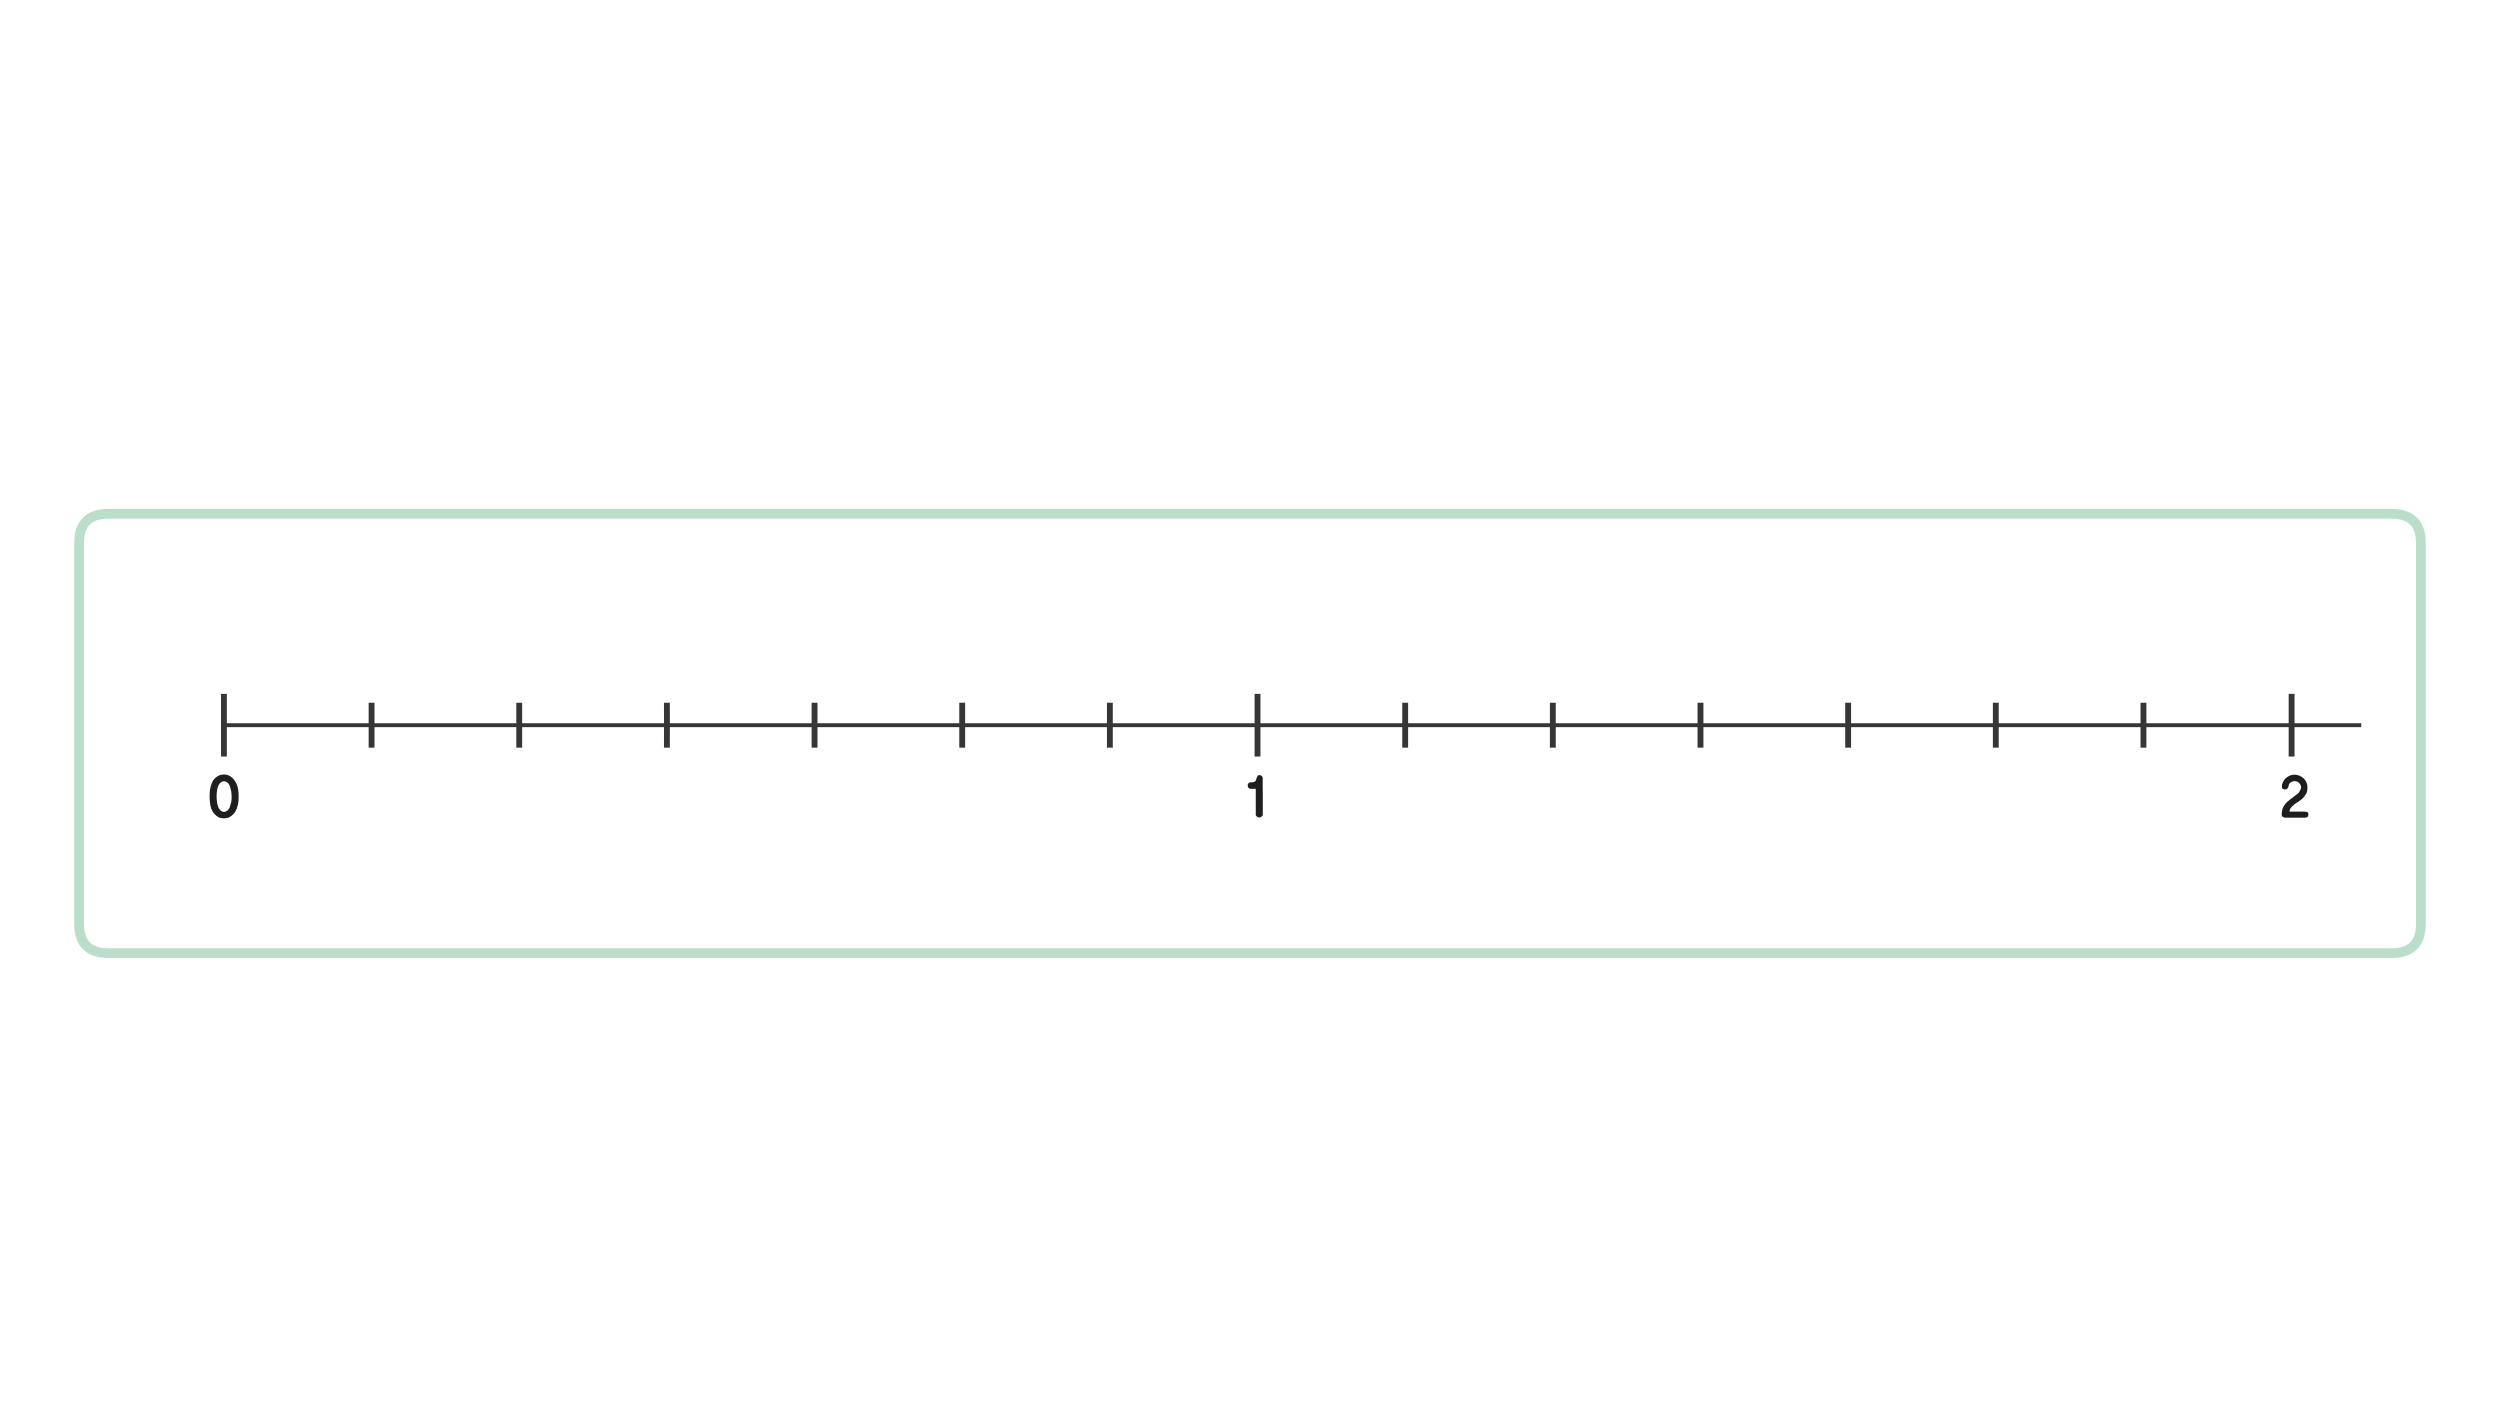 
<svg xmlns="http://www.w3.org/2000/svg" version="1.1" xmlns:xlink="http://www.w3.org/1999/xlink" preserveAspectRatio="none" x="0px" y="0px" width="1280px" height="720px" viewBox="0 0 1280 720">
<defs>
<g id="Layer1_0_FILL">
<path fill="#1E1E1E" stroke="none" d="
M 1181.3 401.9
Q 1181.2 401.3 1180.95 400.75 1180.75 400.15 1180.4 399.65 1180.1 399.15 1179.65 398.65 1179.15 398.2 1178.6 397.85 1178.05 397.5 1177.45 397.2 1176.85 396.95 1176.15 396.8 1175.5 396.65 1174.8 396.65
L 1174.75 396.65
Q 1174 396.65 1173.35 396.8 1172.75 396.95 1172.15 397.2 1171.55 397.5 1171 397.9 1170.45 398.25 1170 398.7 1169.2 399.6 1168.75 400.7 1168.5 401.25 1168.4 401.8 1168.3 402.3 1168.3 402.85 1168.3 403.15 1168.4 403.4 1168.5 403.65 1168.75 403.85 1169 404.05 1169.25 404.1 1169.5 404.2 1169.75 404.2 1170.15 404.2 1170.5 404.1 1170.9 403.95 1171.2 403.65 1171.45 403.35 1171.6 403.05 1171.75 402.7 1171.75 402.3 1171.75 402.15 1171.85 401.95 1171.9 401.75 1172.05 401.5 1172.1 401.3 1172.25 401.1 1172.4 400.95 1172.6 400.75 1172.85 400.6 1173.1 400.45 1173.4 400.3 1173.7 400.15 1173.95 400.1 1174.2 400 1174.5 399.95 1174.8 399.95 1175.2 399.95 1175.55 400.05 1175.95 400.1 1176.25 400.25 1176.55 400.4 1176.8 400.6 1177.05 400.75 1177.25 401 1177.45 401.2 1177.6 401.45 1177.75 401.75 1177.9 402 1178 402.3 1178.1 402.55 1178.15 402.85 1178.15 403.1 1178.15 403.35 1178.1 403.65 1178.05 403.9 1177.9 404.15 1177.8 404.45 1177.65 404.7 1177.45 404.95 1177.35 405.2 1177.2 405.5 1177.05 405.75 1176.85 406 1176.65 406.15 1176.4 406.4 1176.2 406.55 1176 406.7 1175.85 406.8 1175.45 407.1 1175.05 407.4 1174.65 407.7 1174.3 408 1173.9 408.3 1173.5 408.6 1173.1 408.9 1172.7 409.2 1172.2 409.6 1171.75 410 1171.25 410.4 1170.85 410.75 1170.45 411.15 1170.15 411.5 1169.85 411.9 1169.65 412.25 1169.3 412.65 1169.1 413.05 1168.9 413.45 1168.75 413.85 1168.6 414.3 1168.5 414.8 1168.4 415.3 1168.35 415.85 1168.35 415.9 1168.35 415.95 1168.35 416.05 1168.3 416.15 1168.25 416.25 1168.25 416.35 1168.25 416.45 1168.25 416.5
L 1168.25 416.6
Q 1168.25 416.7 1168.25 416.8 1168.25 416.9 1168.25 417 1168.2 417.45 1168.35 417.75 1168.5 418.1 1168.85 418.25 1169.1 418.45 1169.45 418.55 1169.75 418.65 1170.15 418.65
L 1180.1 418.65
Q 1181.9 418.65 1181.9 417.05 1181.9 416.6 1181.8 416.3 1181.65 416 1181.4 415.85 1181.2 415.7 1180.8 415.65 1180.4 415.55 1179.9 415.55
L 1172.2 415.55
Q 1172.2 415.1 1172.35 414.65 1172.5 414.2 1172.8 413.8 1173.05 413.4 1173.4 413 1173.75 412.65 1174.2 412.3 1174.55 411.95 1174.95 411.65 1175.4 411.35 1175.85 411.05 1176.3 410.8 1176.65 410.55 1177.05 410.3 1177.3 410.05 1177.75 409.75 1178.2 409.45 1178.6 409.1 1179 408.75 1179.35 408.4 1179.65 408 1179.95 407.6 1180.2 407.2 1180.55 406.8 1180.8 406.35 1181 405.9 1181.15 405.35 1181.3 404.85 1181.35 404.3 1181.4 403.7 1181.4 403.05 1181.4 402.5 1181.3 401.9
M 646.5 398.3
Q 646.5 397.75 645.95 397.3 645.65 397.1 645.4 396.95 645.15 396.85 644.95 396.85 644.55 396.85 644.3 396.95 644.05 397.05 643.9 397.25 643.8 397.45 643.7 397.65 643.55 397.85 643.5 398.1 643.35 398.35 643.3 398.65 643.2 398.9 643.15 399.15 643.05 399.4 642.95 399.65 642.85 399.85 642.7 400 642.45 400.15 642.2 400.3 641.95 400.4 641.65 400.45 641.3 400.5 641 400.55 640.65 400.55 640.35 400.55 640 400.6 639.7 400.7 639.45 400.85 639.25 401.05 639 401.3 638.9 401.6 638.8 401.85 638.85 402.15 638.85 402.5 638.9 402.75 639 403.05 639.2 403.3 639.35 403.55 639.6 403.7 639.85 403.85 640.25 403.85
L 642.95 403.85
Q 642.95 405.5 642.95 407.15 642.95 408.8 642.95 410.45 642.95 413.75 642.95 417.1 642.95 417.4 643.1 417.65 643.25 417.9 643.55 418.1 643.8 418.35 644.15 418.45 644.45 418.55 644.8 418.55 644.95 418.55 645.05 418.55 645.2 418.5 645.35 418.45 645.45 418.4 645.6 418.35 645.7 418.25 645.85 418.15 646 418.05 646.15 417.9 646.3 417.8 646.4 417.65 646.45 417.55 646.5 417.4 646.55 417.25 646.55 417.1
L 646.55 415.85
Q 646.55 413.6 646.55 411.35 646.55 409.2 646.55 407 646.5 404.85 646.5 402.65 646.5 400.5 646.5 398.3
M 121.75 412.25
Q 122 411.25 122.1 410.15 122.2 409 122.2 407.8 122.2 406.55 122.1 405.45 122 404.35 121.75 403.3 121.5 402.25 121.1 401.35 120.7 400.5 120.2 399.75 119.7 399 119.1 398.4 118.5 397.85 117.85 397.4 117.15 397 116.35 396.75 115.6 396.55 114.7 396.55 113.8 396.55 113 396.75 112.15 396.95 111.5 397.4 110.8 397.8 110.2 398.35 109.6 398.95 109.1 399.6 108.65 400.4 108.35 401.3 108 402.15 107.75 403.2 107.5 404.25 107.4 405.4 107.3 406.5 107.3 407.8 107.3 409 107.4 410.15 107.5 411.25 107.7 412.25 107.9 413.3 108.25 414.2 108.6 415.1 109.1 415.85 109.6 416.6 110.2 417.15 110.8 417.75 111.45 418.15 112.1 418.6 112.9 418.8 113.75 419 114.7 419 115.6 419 116.4 418.8 117.15 418.6 117.85 418.15 118.6 417.75 119.15 417.15 119.75 416.6 120.25 415.85 120.75 415.1 121.15 414.2 121.5 413.3 121.75 412.25
M 115.55 400.15
Q 115.95 400.3 116.35 400.6 116.75 400.9 117.05 401.3 117.35 401.75 117.6 402.3 117.8 402.8 117.95 403.4 118.15 404.05 118.3 404.75 118.45 405.45 118.5 406.2 118.6 407 118.6 407.8 118.6 408.6 118.55 409.35 118.45 410.15 118.35 410.8 118 412.25 117.6 413.35 117.4 413.9 117.05 414.3 116.75 414.75 116.4 415.05 115.95 415.35 115.55 415.5 115.15 415.7 114.7 415.7 114.25 415.7 113.8 415.5 113.4 415.35 113 415 112.3 414.4 111.75 413.3 111.55 412.75 111.4 412.1 111.2 411.5 111.15 410.75 111 410.05 110.95 409.3 110.9 408.55 110.9 407.8 110.9 406.95 110.95 406.2 111 405.45 111.15 404.7 111.2 404 111.4 403.35 111.55 402.75 111.8 402.2 112.05 401.7 112.4 401.3 112.7 400.85 113.1 400.55 113.45 400.3 113.85 400.15 114.25 400 114.7 400 115.15 400 115.55 400.15 Z"/>
</g>

<path id="Layer1_0_1_STROKES" stroke="#BBDECB" stroke-width="5" stroke-linejoin="round" stroke-linecap="butt" fill="none" d="
M 55.5 263.05
L 1224.5 263.05
Q 1239.5 263.05 1239.5 278.05
L 1239.5 473
Q 1239.5 484.15 1231.25 487 1228.35 488 1224.5 488
L 55.5 488
Q 51.65 488 48.75 487 40.5 484.15 40.5 473
L 40.5 278.05
Q 40.5 263.05 55.5 263.05 Z"/>

<path id="Layer1_0_2_STROKES" stroke="#373535" stroke-width="3" stroke-linejoin="miter" stroke-linecap="butt" stroke-miterlimit="4" fill="none" d="
M 1021.85 359.8
L 1021.85 371.3
M 1097.45 359.8
L 1097.45 371.3
M 1021.85 371.3
L 1021.85 382.8
M 1097.45 371.3
L 1097.45 382.8
M 1173.3 387.35
L 1173.3 371.3 1173.3 355.25
M 719.45 359.8
L 719.45 371.3
M 795.05 359.8
L 795.05 371.3
M 719.45 371.3
L 719.45 382.8
M 795.05 371.3
L 795.05 382.8
M 870.65 359.8
L 870.65 371.3
M 946.25 359.8
L 946.25 371.3
M 870.65 371.3
L 870.65 382.8
M 946.25 371.3
L 946.25 382.8
M 341.45 359.8
L 341.475 371.3
M 417.05 359.8
L 417.05 371.3
M 341.475 371.3
L 341.45 382.8
M 417.05 371.3
L 417.05 382.8
M 492.65 359.8
L 492.65 371.3
M 568.25 359.8
L 568.25 371.3
M 492.65 371.3
L 492.65 382.8
M 568.25 371.3
L 568.25 382.8
M 643.85 355.25
L 643.85 371.3 643.85 387.35
M 114.65 355.25
L 114.65 371.3
M 190.25 359.8
L 190.25 371.3
M 114.65 371.3
L 114.65 387.35
M 190.25 371.3
L 190.25 382.8
M 265.85 359.8
L 265.85 371.3 265.85 382.8"/>

<path id="Layer1_0_3_STROKES" stroke="#373535" stroke-width="2" stroke-linejoin="miter" stroke-linecap="butt" stroke-miterlimit="4" fill="none" d="
M 1021.85 371.3
L 1097.45 371.3 1173.3 371.3 1208.95 371.3
M 795.05 371.3
L 719.45 371.3
M 946.25 371.3
L 870.65 371.3 795.05 371.3
M 1021.85 371.3
L 946.25 371.3
M 417.05 371.3
L 341.475 371.3
M 568.25 371.3
L 492.65 371.3
M 719.45 371.3
L 643.85 371.3 568.25 371.3
M 492.65 371.3
L 417.05 371.3
M 190.25 371.3
L 114.65 371.3
M 341.475 371.3
L 265.85 371.3 190.25 371.3"/>
</defs>

<g transform="matrix( 1, 0, 0, 1, 0,0) ">
<use xlink:href="#Layer1_0_FILL"/>

<use xlink:href="#Layer1_0_1_STROKES"/>

<use xlink:href="#Layer1_0_2_STROKES"/>

<use xlink:href="#Layer1_0_3_STROKES"/>
</g>
</svg>
